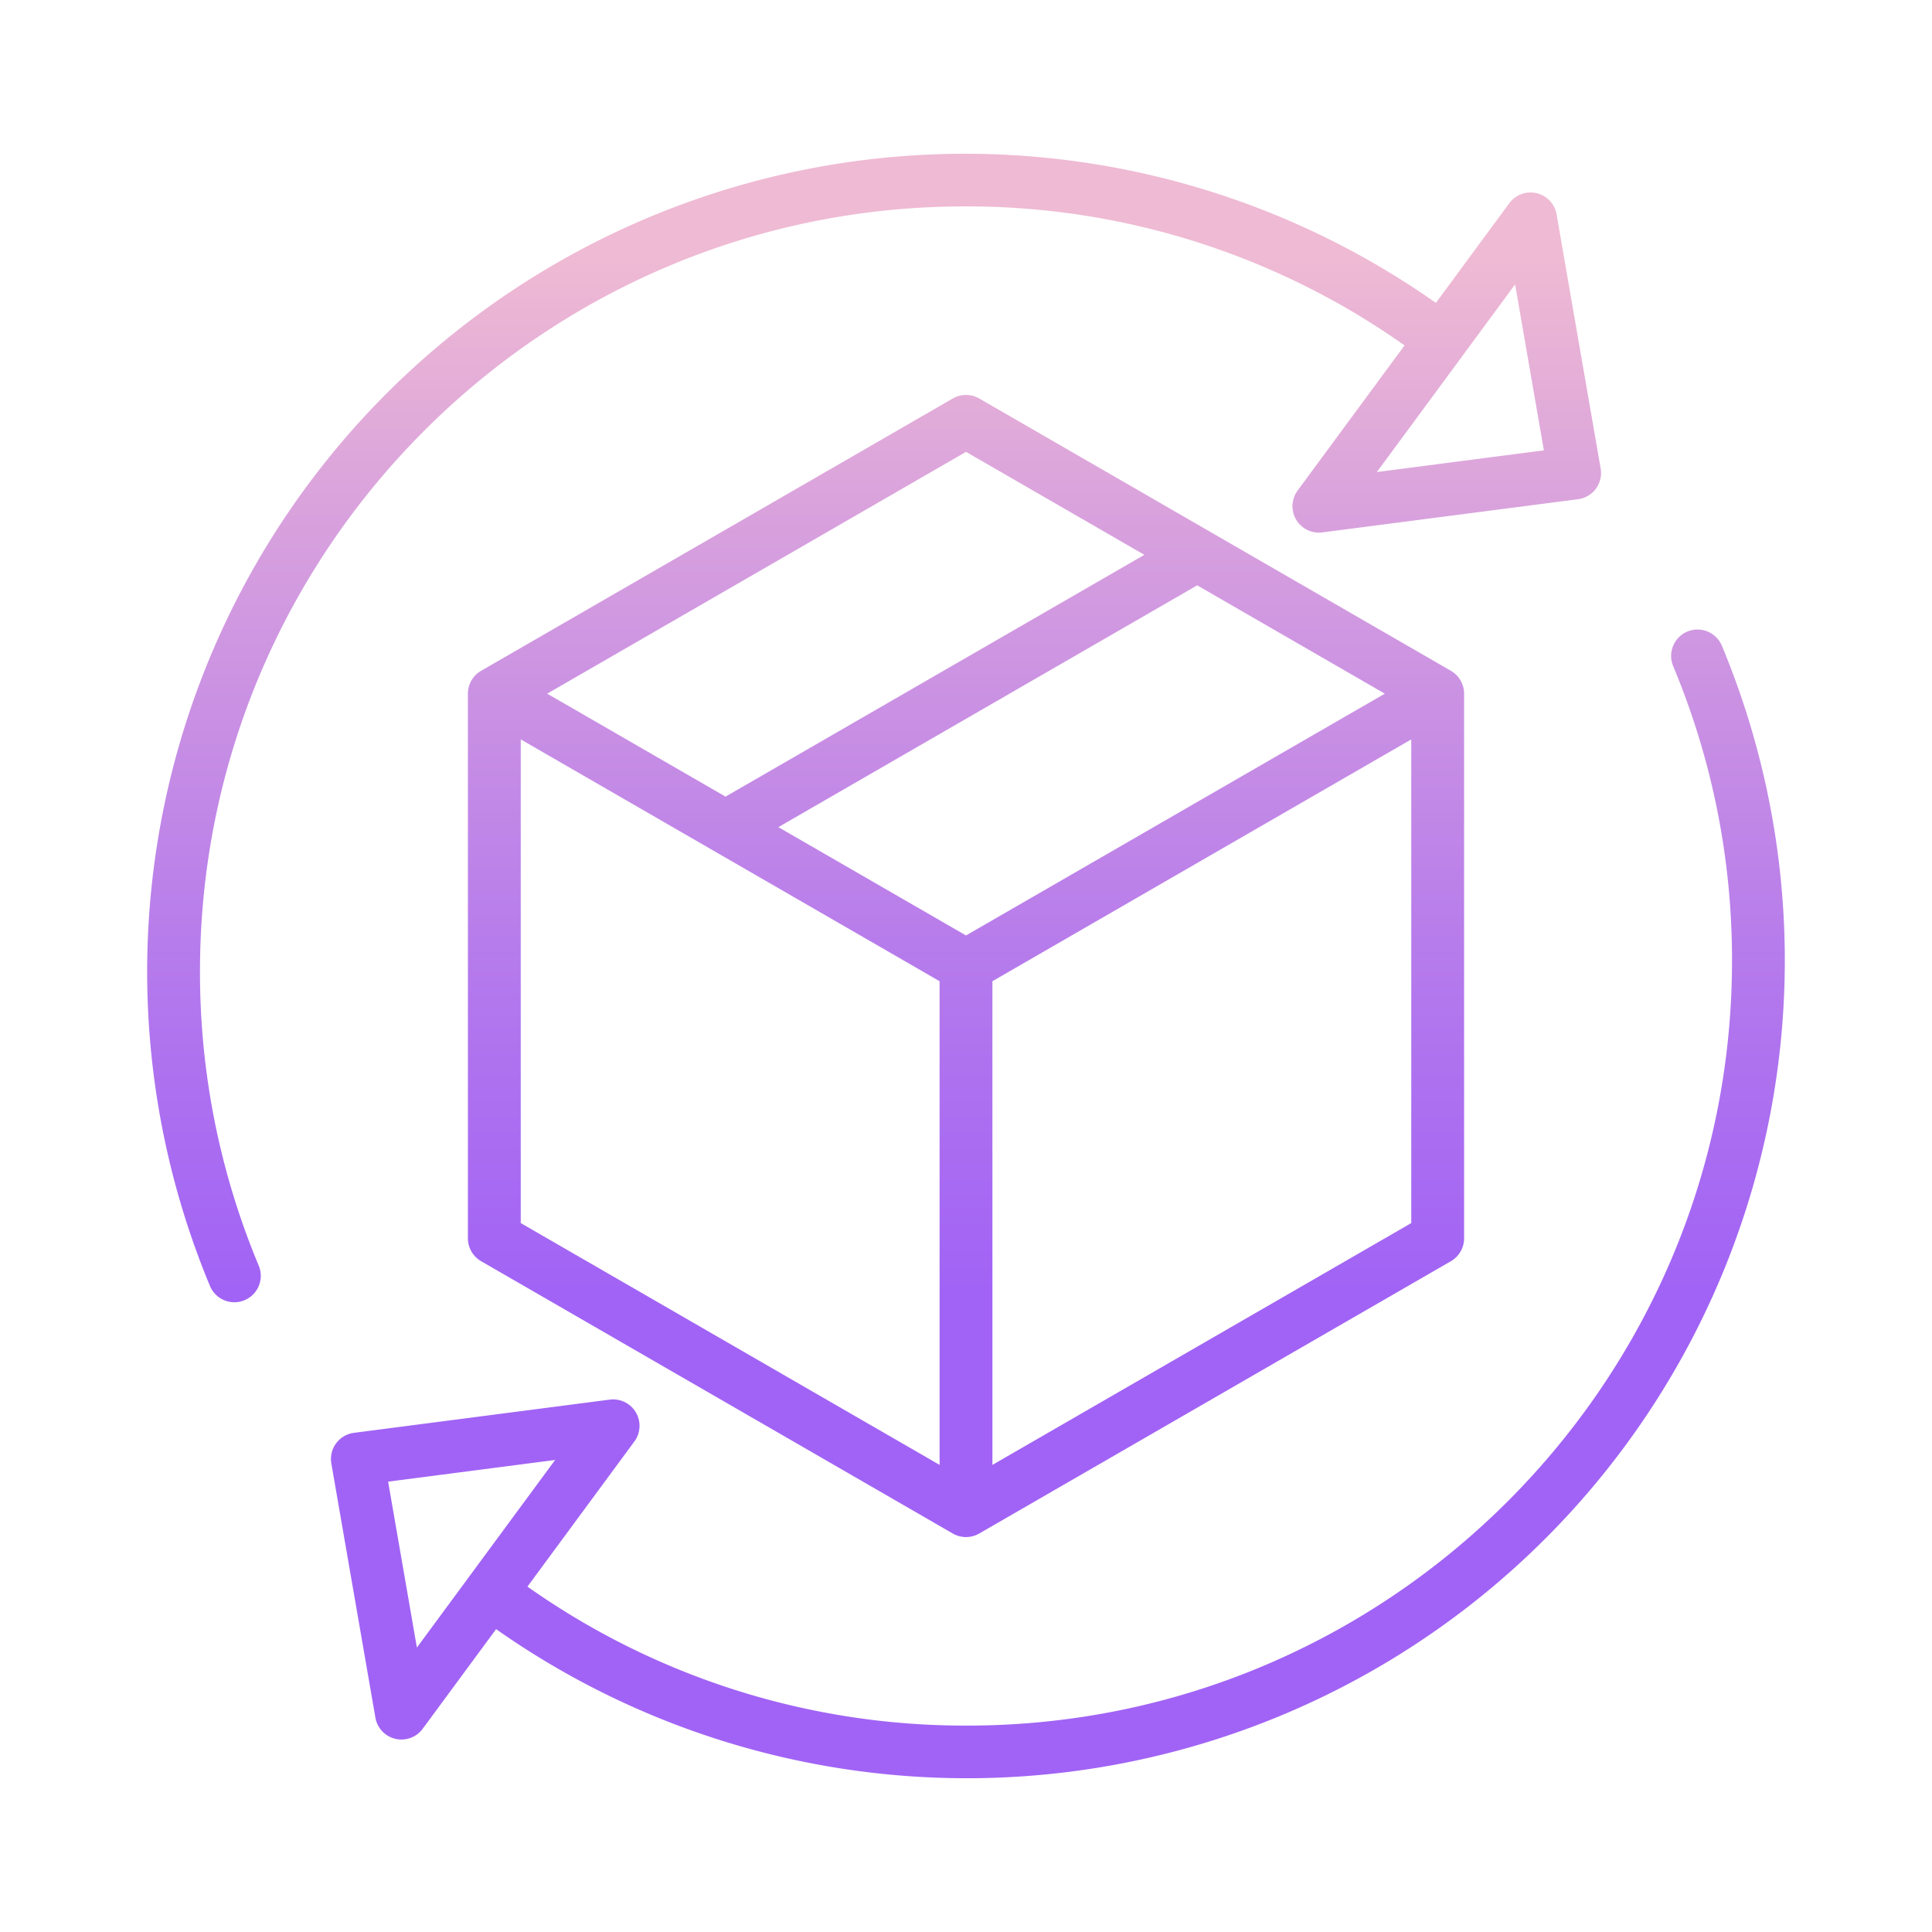 <?xml version="1.0"?>
<svg xmlns="http://www.w3.org/2000/svg" xmlns:xlink="http://www.w3.org/1999/xlink" id="Layer_1" data-name="Layer 1" viewBox="0 0 512 512" width="512" height="512"><defs><linearGradient id="linear-gradient" x1="280.356" y1="496" x2="280.356" y2="19.576" gradientUnits="userSpaceOnUse"><stop offset="0.322" stop-color="#a163f5"/><stop offset="0.466" stop-color="#b074ee"/><stop offset="0.752" stop-color="#d8a1dd"/><stop offset="0.898" stop-color="#efbad3"/></linearGradient><linearGradient id="linear-gradient-2" x1="231.644" y1="496" x2="231.644" y2="19.576" xlink:href="#linear-gradient"/><linearGradient id="linear-gradient-3" x1="256" y1="496" x2="256" y2="19.576" xlink:href="#linear-gradient"/></defs><title>Package</title><path d="M447.166,167.373a7,7,0,0,0-3.758,9.158A201.313,201.313,0,0,1,459,254.609C459,366.372,368.075,457.3,256.313,457.3a200.8,200.8,0,0,1-116.532-36.834l28.335-38.457a7,7,0,0,0-6.537-11.094l-67.768,8.8a7,7,0,0,0-6,8.138l11.673,67.333a7,7,0,0,0,12.533,2.957l19.455-26.406a216.749,216.749,0,0,0,324.848-260.6A7,7,0,0,0,447.166,167.373ZM110.48,436.628l-7.623-43.973,44.258-5.748L124.442,417.68c-.019.024-.041.046-.06.07-.031.042-.056.085-.086.127Z" style="fill:url(#linear-gradient)"/><path d="M53,257.391C53,145.628,143.925,54.7,255.687,54.7A200.8,200.8,0,0,1,372.219,91.538L343.884,130a7,7,0,0,0,6.537,11.094l67.768-8.8a7,7,0,0,0,6-8.138L412.512,56.817a7,7,0,0,0-12.533-2.957L380.524,80.266A216.749,216.749,0,0,0,55.676,340.87a7,7,0,0,0,12.916-5.4A201.313,201.313,0,0,1,53,257.391ZM401.52,75.372l7.623,43.973-44.258,5.748L387.558,94.32c.019-.024.041-.046.06-.07.031-.042.056-.085.086-.127Z" style="fill:url(#linear-gradient-2)"/><path d="M259.5,105.6a7,7,0,0,0-7,0l-125,72.168a7,7,0,0,0-3.5,6.062V328.169a7,7,0,0,0,3.5,6.062l125,72.168a7,7,0,0,0,7,0l125-72.168a7,7,0,0,0,3.5-6.062V183.831a7,7,0,0,0-3.5-6.062ZM256,247.907,206.274,219.2l110.991-64.081,49.727,28.709Zm0-128.161,47.266,27.288L192.274,211.115l-47.266-27.289Zm-118,76.2,111,64.086V388.213L138,324.127ZM263,388.213V260.031l111-64.086V324.127Z" style="fill:url(#linear-gradient-3)"/></svg>
